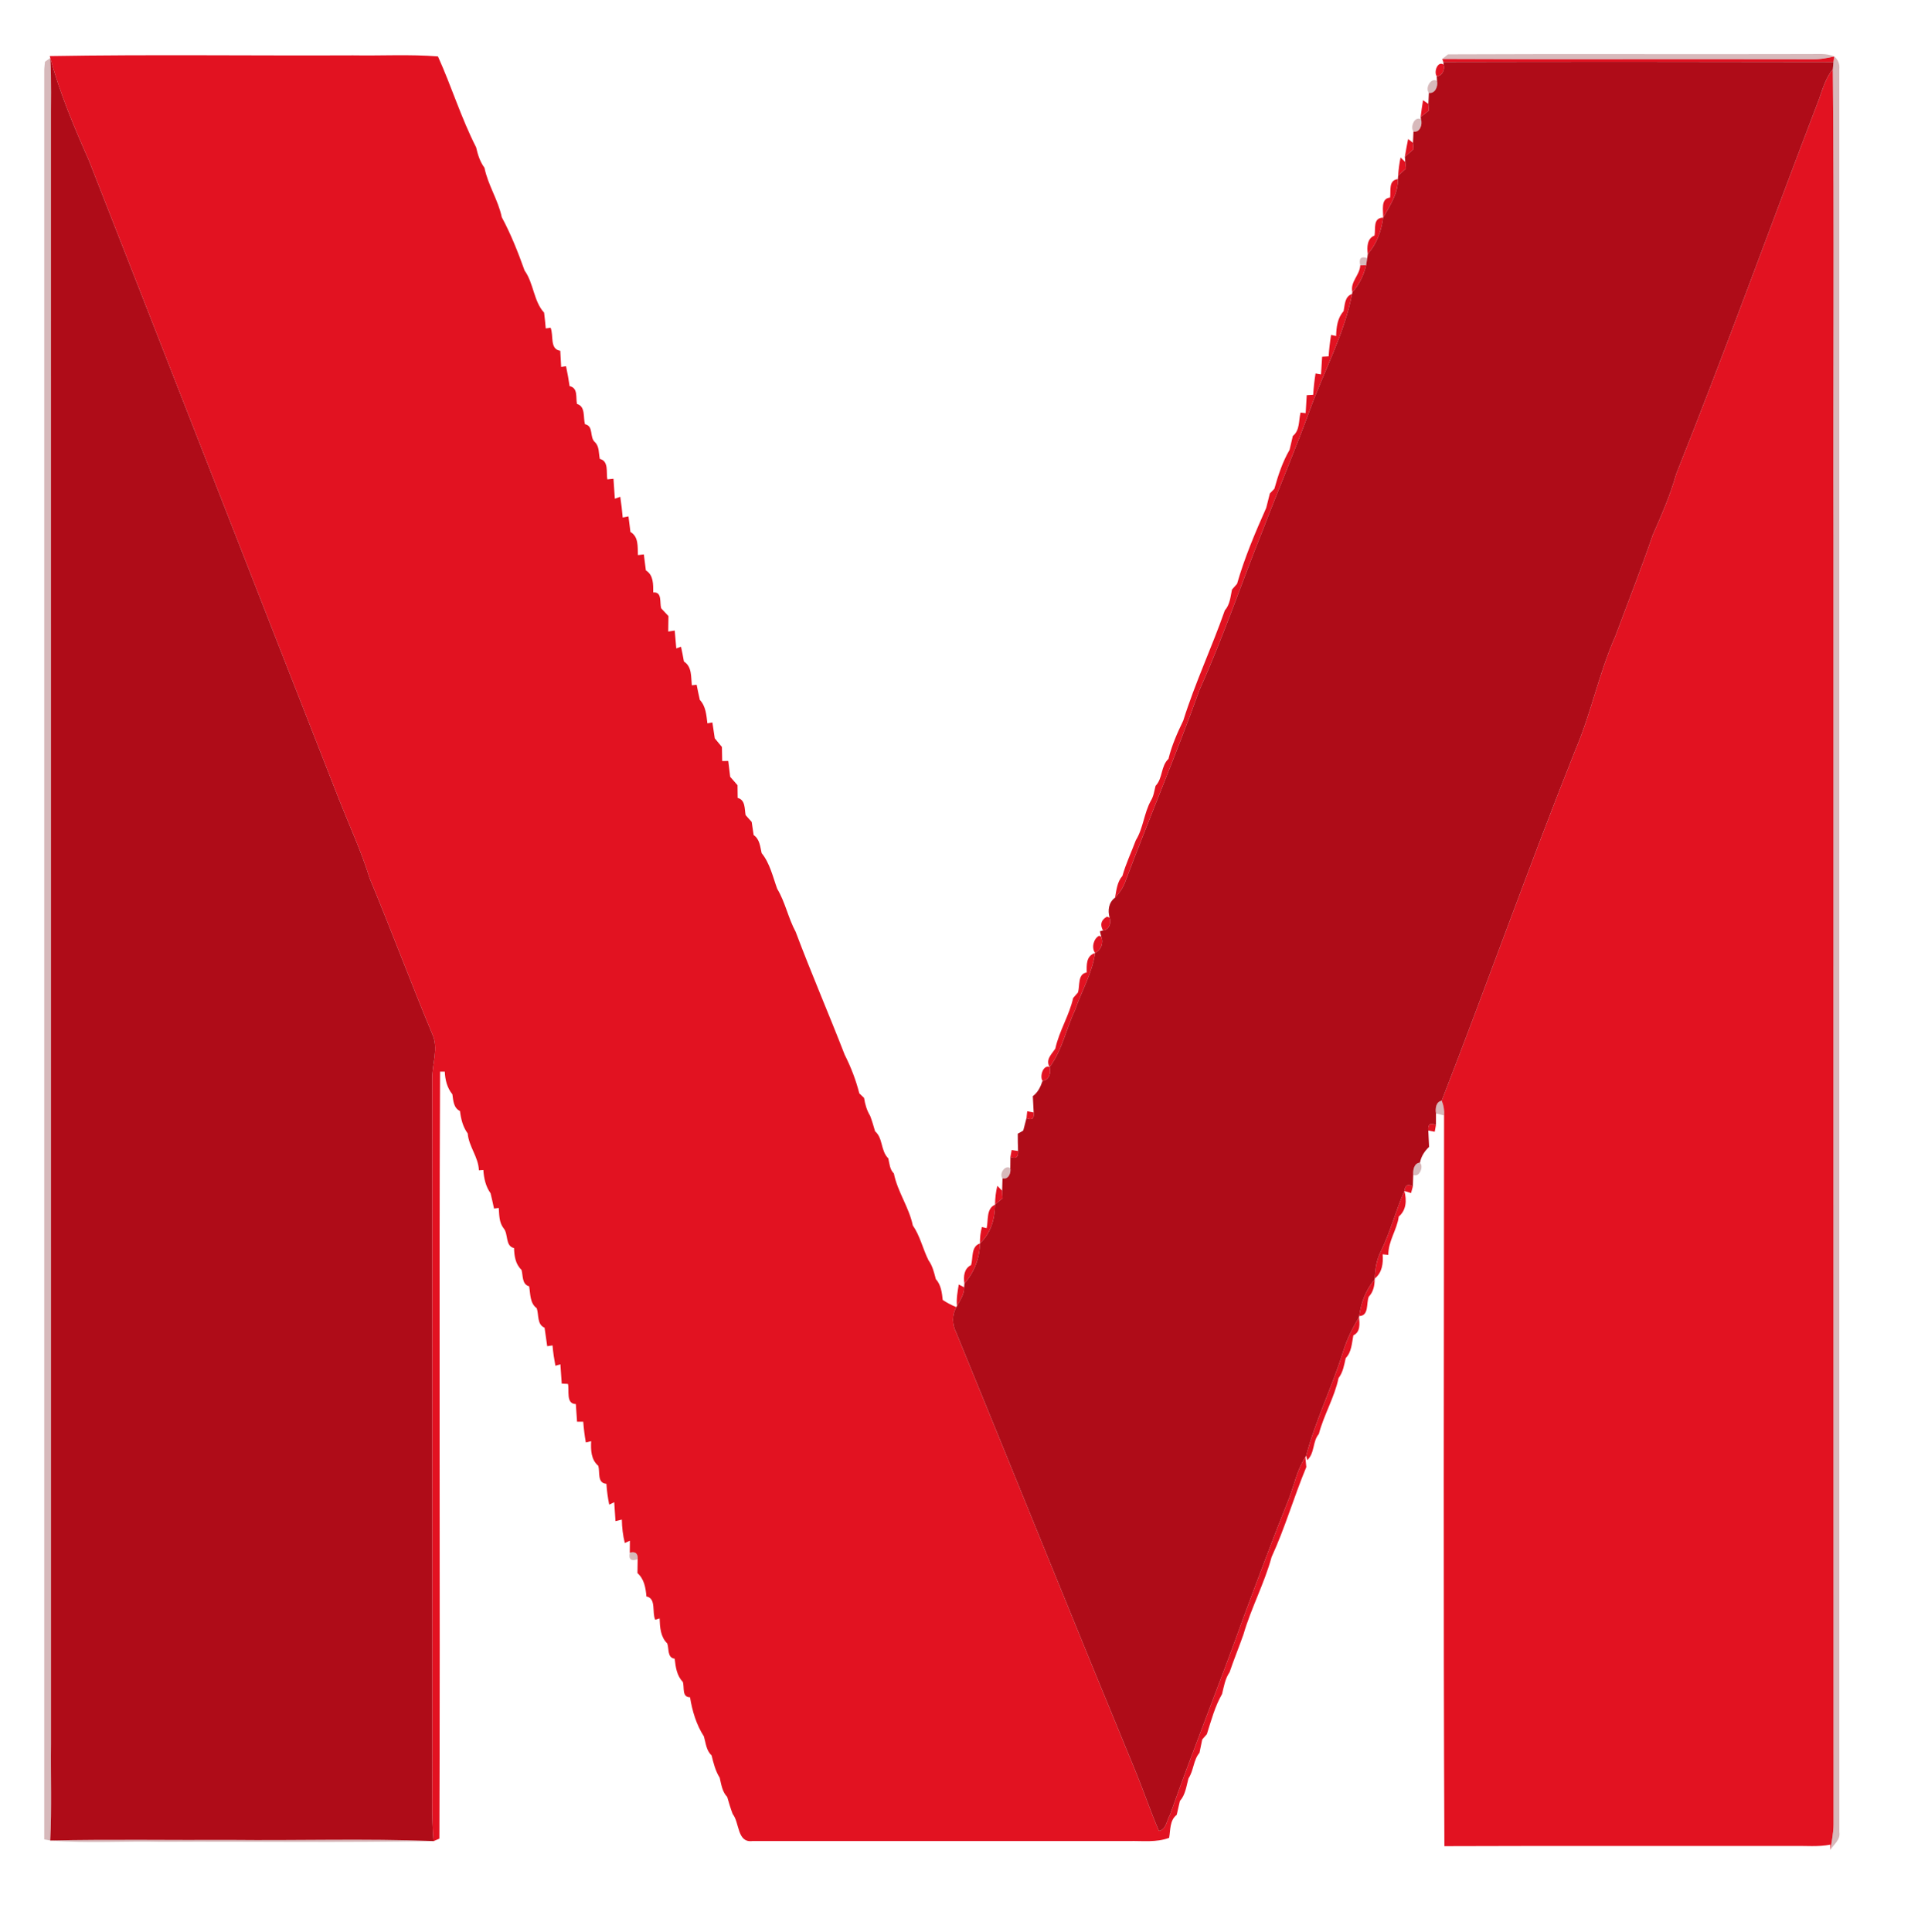 <?xml version="1.0" encoding="UTF-8" ?>
<!DOCTYPE svg PUBLIC "-//W3C//DTD SVG 1.1//EN" "http://www.w3.org/Graphics/SVG/1.1/DTD/svg11.dtd">
<svg width="502pt" height="503pt" viewBox="0 0 502 503" version="1.1" xmlns="http://www.w3.org/2000/svg">
<g id="#e21221ff">
<path fill="#e21221" opacity="1.00" d=" M 12.95 14.60 C 39.27 14.15 65.61 14.53 91.94 14.41 C 99.30 14.54 106.69 14.10 114.03 14.69 C 117.56 22.49 120.08 30.74 123.97 38.35 C 124.40 40.24 124.97 42.11 126.14 43.67 C 127.05 48.19 129.72 52.08 130.65 56.55 C 133.01 60.92 134.90 65.71 136.59 70.44 C 138.96 73.71 138.95 78.48 141.67 81.40 C 141.84 82.77 141.98 84.14 142.10 85.51 C 142.42 85.47 143.04 85.37 143.36 85.33 C 144.21 87.31 143.06 90.92 145.88 91.32 C 145.96 92.73 146.04 94.13 146.11 95.54 C 146.43 95.49 147.06 95.40 147.38 95.35 C 147.75 97.06 148.05 98.79 148.31 100.53 C 150.57 101.01 149.87 103.48 150.23 105.17 C 152.50 105.81 151.81 108.67 152.31 110.45 C 154.67 110.91 153.40 113.85 154.93 115.14 C 156.09 116.27 155.85 118.02 156.18 119.48 C 158.57 120.04 157.80 123.04 158.13 124.81 C 158.53 124.77 159.33 124.69 159.73 124.65 C 159.87 126.38 159.99 128.11 160.09 129.84 C 160.44 129.72 161.15 129.46 161.50 129.34 C 161.77 131.13 161.98 132.93 162.14 134.74 C 162.51 134.67 163.26 134.52 163.64 134.45 C 163.81 135.80 163.98 137.15 164.15 138.50 C 166.33 139.76 165.99 142.37 166.10 144.52 C 166.49 144.48 167.26 144.39 167.64 144.35 C 167.82 145.73 167.99 147.11 168.17 148.50 C 170.20 149.76 170.07 152.15 170.09 154.25 C 172.49 154.04 171.70 156.90 172.16 158.39 C 172.79 159.06 173.42 159.73 174.05 160.40 C 174.03 161.41 174.00 163.42 173.99 164.43 C 174.41 164.37 175.26 164.24 175.68 164.17 C 175.83 165.72 175.97 167.27 176.09 168.82 C 176.40 168.71 177.02 168.49 177.32 168.38 C 177.60 169.66 177.86 170.94 178.08 172.24 C 180.21 173.57 179.90 176.26 180.13 178.42 C 180.44 178.38 181.08 178.32 181.39 178.29 C 181.65 179.60 181.92 180.92 182.22 182.23 C 183.79 183.87 183.92 186.19 184.19 188.33 C 184.51 188.27 185.16 188.16 185.49 188.10 C 185.68 189.47 185.89 190.85 186.11 192.23 C 186.73 192.97 187.35 193.72 187.97 194.48 C 187.99 195.39 188.02 197.22 188.04 198.14 C 188.44 198.13 189.23 198.13 189.62 198.12 C 189.79 199.49 189.95 200.87 190.12 202.24 C 190.76 202.97 191.39 203.69 192.03 204.43 C 192.04 205.26 192.06 206.92 192.07 207.74 C 194.13 208.27 193.83 210.60 194.14 212.22 C 194.67 212.81 195.19 213.40 195.72 213.99 C 195.88 215.13 196.05 216.27 196.23 217.41 C 197.81 218.48 197.92 220.40 198.31 222.11 C 200.46 224.74 201.22 228.28 202.37 231.42 C 204.46 234.89 205.23 239.03 207.17 242.61 C 211.21 253.35 215.78 263.91 219.94 274.62 C 221.55 277.79 222.86 281.20 223.74 284.66 C 224.05 284.96 224.67 285.56 224.98 285.85 C 225.24 287.48 225.68 289.08 226.56 290.50 C 227.06 291.81 227.45 293.18 227.85 294.54 C 229.95 296.34 229.27 299.62 231.29 301.59 C 231.61 302.94 231.65 304.46 232.74 305.51 C 233.68 310.25 236.68 314.30 237.67 319.04 C 239.57 321.77 240.27 325.14 241.75 328.11 C 242.81 329.55 243.21 331.31 243.66 333.01 C 245.01 334.50 245.26 336.53 245.46 338.45 C 246.58 339.19 247.76 339.82 249.01 340.31 C 247.81 342.42 247.91 344.88 249.00 347.01 C 264.67 385.29 280.15 423.65 295.96 461.87 C 297.94 466.78 299.66 471.80 301.75 476.68 C 303.64 476.42 303.79 473.84 304.65 472.46 C 310.65 455.43 317.45 438.69 323.55 421.70 C 327.50 411.09 331.46 400.47 335.68 389.97 C 337.02 386.42 337.76 382.59 339.88 379.38 C 339.94 380.03 340.07 381.31 340.13 381.95 C 336.91 389.69 334.60 397.76 331.09 405.38 C 329.20 412.29 325.76 418.66 323.76 425.54 C 322.60 428.84 321.27 432.06 320.15 435.37 C 318.98 437.05 318.67 439.10 318.19 441.05 C 316.35 444.23 315.35 447.98 314.23 451.51 C 313.93 451.85 313.33 452.53 313.03 452.87 C 312.80 454.02 312.55 455.19 312.31 456.35 C 310.69 458.26 310.83 460.96 309.45 463.00 C 308.89 465.03 308.67 467.26 307.21 468.90 C 306.93 470.10 306.66 471.30 306.38 472.51 C 304.53 473.93 304.78 476.42 304.41 478.49 C 301.08 479.74 297.50 479.25 294.03 479.32 C 261.33 479.31 228.63 479.32 195.93 479.32 C 191.89 479.86 192.59 474.53 190.78 472.30 C 190.22 470.84 189.78 469.34 189.35 467.85 C 188.04 466.48 187.81 464.59 187.39 462.84 C 186.28 461.06 185.77 459.02 185.28 457.02 C 183.88 455.74 183.77 453.79 183.28 452.09 C 181.33 449.08 180.23 445.43 179.67 441.90 C 177.45 441.87 178.27 439.27 177.78 437.87 C 176.19 436.25 175.92 433.99 175.67 431.85 C 173.69 431.60 174.24 429.25 173.73 427.87 C 171.97 426.17 171.83 423.66 171.74 421.36 L 170.61 421.71 C 169.69 419.78 170.95 416.15 168.31 415.64 C 168.12 413.40 167.74 411.12 165.98 409.56 C 165.99 408.65 166.02 406.85 166.03 405.95 C 166.12 404.44 165.44 403.88 163.98 404.25 C 163.98 403.47 164.00 401.91 164.01 401.13 C 163.67 401.28 163.01 401.58 162.68 401.73 C 162.19 399.73 161.94 397.68 161.91 395.63 C 161.50 395.73 160.67 395.93 160.26 396.03 C 160.14 394.38 160.03 392.74 159.93 391.11 C 159.60 391.27 158.95 391.58 158.62 391.74 C 158.26 389.94 158.01 388.13 157.89 386.31 C 155.43 386.13 156.26 383.30 155.78 381.64 C 153.88 380.03 153.81 377.54 153.92 375.22 C 153.58 375.30 152.88 375.47 152.54 375.55 C 152.21 373.76 152.00 371.95 151.86 370.15 C 151.45 370.16 150.65 370.16 150.25 370.16 C 150.13 368.62 150.02 367.08 149.93 365.55 C 147.28 365.53 148.29 361.97 147.88 360.31 C 147.47 360.29 146.67 360.25 146.26 360.23 C 146.13 358.55 146.01 356.87 145.91 355.20 C 145.59 355.29 144.94 355.48 144.61 355.58 C 144.28 353.82 144.01 352.05 143.86 350.28 C 143.52 350.33 142.83 350.44 142.48 350.49 C 142.25 348.88 142.01 347.27 141.79 345.67 C 139.79 344.85 140.32 342.29 139.76 340.61 C 137.93 339.29 138.13 336.87 137.77 334.89 C 135.85 334.40 136.22 332.08 135.78 330.60 C 134.19 329.12 133.91 326.99 133.84 324.94 C 131.45 324.38 132.45 321.27 131.09 319.74 C 129.93 318.23 130.00 316.29 129.86 314.49 C 129.55 314.53 128.94 314.60 128.63 314.64 C 128.35 313.31 128.04 311.99 127.73 310.67 C 126.45 308.90 125.99 306.75 125.85 304.61 C 125.56 304.63 124.98 304.67 124.69 304.69 C 124.58 301.24 122.06 298.53 121.78 295.10 C 120.52 293.40 120.02 291.34 119.77 289.27 C 118.08 288.43 118.02 286.56 117.79 284.91 C 116.41 283.22 115.90 281.14 115.81 279.00 L 114.58 279.00 C 114.27 345.56 114.65 412.14 114.40 478.70 C 114.02 478.86 113.25 479.19 112.87 479.36 C 112.30 472.57 112.59 465.75 112.56 458.95 C 112.52 399.60 112.58 340.26 112.53 280.92 C 112.46 277.02 114.27 272.97 112.55 269.23 C 106.95 255.78 101.86 242.13 96.26 228.69 C 94.12 221.73 91.05 215.14 88.38 208.39 C 66.56 152.90 44.96 97.32 23.17 41.83 C 19.31 33.12 15.58 24.30 13.09 15.09 L 12.95 14.60 Z" />
<path fill="#e21221" opacity="1.00" d=" M 375.52 15.35 C 407.69 15.52 439.87 15.32 472.05 15.45 C 473.92 15.46 475.76 15.13 477.58 14.70 L 477.39 16.14 C 443.53 16.07 409.67 16.05 375.81 16.13 L 375.52 15.35 Z" />
<path fill="#e21221" opacity="1.00" d=" M 374.09 19.83 C 373.26 18.75 374.34 15.74 375.88 16.83 C 376.26 18.08 375.55 19.81 374.09 19.83 Z" />
<path fill="#e21221" opacity="1.00" d=" M 473.72 25.58 C 474.61 22.94 475.45 20.23 477.22 18.01 C 477.61 58.67 477.28 99.33 477.39 139.99 C 477.40 251.66 477.37 363.32 477.41 474.99 C 477.39 477.24 476.92 479.43 476.59 481.65 L 476.57 480.26 C 473.41 480.89 470.18 480.54 466.98 480.61 C 436.68 480.64 406.38 480.55 376.08 480.66 C 375.80 417.25 375.96 353.83 376.00 290.42 C 376.10 289.09 375.89 287.81 375.38 286.58 C 387.20 256.22 398.10 225.52 410.18 195.26 C 414.32 185.62 416.33 175.21 420.60 165.62 C 423.86 156.85 427.30 148.15 430.33 139.30 C 432.62 134.09 434.91 128.89 436.44 123.40 C 449.39 91.00 461.23 58.16 473.72 25.58 Z" />
<path fill="#e21221" opacity="1.00" d=" M 370.52 26.10 C 370.87 26.33 371.56 26.80 371.91 27.04 C 371.94 27.48 372.00 28.36 372.02 28.80 C 371.49 29.22 370.43 30.05 369.90 30.46 C 370.07 29.00 370.28 27.55 370.52 26.10 Z" />
<path fill="#e21221" opacity="1.00" d=" M 366.64 36.19 C 366.96 36.44 367.59 36.94 367.90 37.19 C 367.94 37.61 368.01 38.44 368.04 38.86 C 367.48 39.34 366.35 40.32 365.79 40.81 C 366.05 39.26 366.33 37.72 366.64 36.19 Z" />
<path fill="#e21221" opacity="1.00" d=" M 364.67 41.01 C 364.98 41.30 365.59 41.89 365.90 42.18 C 365.94 42.61 366.03 43.47 366.07 43.90 C 365.57 44.36 364.55 45.26 364.04 45.71 C 364.14 44.13 364.35 42.56 364.67 41.01 Z" />
<path fill="#e21221" opacity="1.00" d=" M 361.94 51.44 C 362.21 49.65 361.43 46.95 363.97 46.62 C 364.07 50.39 361.90 53.52 360.13 56.66 C 360.22 54.96 359.38 51.65 361.94 51.44 Z" />
<path fill="#e21221" opacity="1.00" d=" M 357.89 61.33 C 358.21 59.51 357.44 56.71 360.13 56.66 C 359.68 60.14 358.48 63.47 356.14 66.14 C 355.89 64.39 355.94 62.05 357.89 61.33 Z" />
<path fill="#e21221" opacity="1.00" d=" M 354.17 69.09 C 354.56 69.08 355.32 69.07 355.70 69.07 C 355.08 71.65 353.94 74.08 352.12 76.05 C 351.49 73.37 354.07 71.64 354.17 69.09 Z" />
<path fill="#e21221" opacity="1.00" d=" M 349.83 81.03 C 350.18 79.40 350.09 77.18 352.04 76.55 C 350.03 86.92 344.87 96.36 341.24 106.23 C 337.36 116.88 332.90 127.31 328.84 137.90 C 323.26 151.75 318.50 165.92 312.34 179.54 C 306.36 196.20 299.42 212.50 293.18 229.07 C 292.62 230.83 291.60 232.37 290.33 233.70 C 290.70 231.73 290.87 229.61 292.26 228.03 C 293.16 224.84 294.59 221.85 295.75 218.75 C 297.69 215.59 297.86 211.73 299.64 208.50 C 300.38 207.32 300.54 205.92 300.88 204.60 C 302.79 202.63 302.22 199.46 304.24 197.57 C 305.08 194.12 306.54 190.80 308.09 187.61 C 311.15 177.83 315.53 168.57 318.91 158.92 C 320.25 157.42 320.38 155.36 320.78 153.49 C 321.11 153.12 321.77 152.37 322.10 152.00 C 324.03 145.25 326.83 138.64 329.69 132.23 C 330.01 130.98 330.33 129.72 330.64 128.46 C 330.94 128.15 331.53 127.55 331.82 127.24 C 332.78 123.78 333.95 120.23 335.77 117.12 C 336.05 115.91 336.33 114.70 336.62 113.50 C 338.48 112.05 338.11 109.48 338.63 107.41 C 338.96 107.45 339.63 107.53 339.96 107.57 C 340.05 106.01 340.14 104.44 340.24 102.88 C 340.66 102.85 341.50 102.81 341.92 102.78 C 342.03 100.92 342.24 99.08 342.53 97.24 C 342.89 97.30 343.60 97.41 343.96 97.47 C 344.05 95.94 344.14 94.41 344.25 92.88 C 344.67 92.85 345.51 92.80 345.94 92.78 C 346.06 90.91 346.28 89.05 346.58 87.20 C 346.91 87.27 347.56 87.42 347.89 87.49 C 347.96 85.18 348.22 82.81 349.83 81.03 Z" />
<path fill="#e21221" opacity="1.00" d=" M 287.19 242.24 C 286.35 240.71 286.70 239.51 288.23 238.65 L 288.92 238.91 C 289.43 240.24 288.79 242.13 287.19 242.24 Z" />
<path fill="#e21221" opacity="1.00" d=" M 286.18 243.63 L 286.74 243.88 C 287.41 245.45 286.69 247.37 285.13 248.08 C 284.13 246.78 284.73 244.36 286.18 243.63 Z" />
<path fill="#e21221" opacity="1.00" d=" M 282.96 253.18 C 282.92 251.21 282.79 248.83 285.12 248.14 C 284.39 253.43 281.58 258.06 279.89 263.05 C 277.57 267.92 276.58 273.43 273.30 277.81 C 272.15 275.87 273.85 274.44 274.78 273.01 C 275.78 268.42 278.41 264.39 279.42 259.83 C 279.73 259.48 280.35 258.77 280.66 258.42 C 281.24 256.65 280.51 253.58 282.96 253.18 Z" />
<path fill="#e21221" opacity="1.00" d=" M 271.45 281.41 C 270.64 280.23 271.63 277.10 273.30 277.81 C 273.72 279.25 273.20 281.25 271.45 281.41 Z" />
<path fill="#e21221" opacity="1.00" d=" M 267.46 289.32 C 267.88 289.40 268.72 289.56 269.14 289.64 C 269.32 291.26 268.70 291.75 267.27 291.11 C 267.32 290.66 267.41 289.77 267.46 289.32 Z" />
<path fill="#e21221" opacity="1.00" d=" M 371.89 294.35 C 371.74 292.72 372.40 292.24 373.88 292.92 C 373.80 293.35 373.64 294.22 373.56 294.66 C 373.14 294.58 372.31 294.43 371.89 294.35 Z" />
<path fill="#e21221" opacity="1.00" d=" M 263.41 299.41 C 263.83 299.47 264.66 299.59 265.08 299.66 C 265.20 301.26 264.54 301.77 263.09 301.19 C 263.17 300.75 263.33 299.85 263.41 299.41 Z" />
<path fill="#e21221" opacity="1.00" d=" M 259.68 308.73 C 259.99 309.05 260.61 309.69 260.93 310.02 C 260.96 310.50 261.03 311.47 261.06 311.96 C 260.57 312.37 259.58 313.18 259.09 313.58 C 259.10 311.94 259.29 310.32 259.68 308.73 Z" />
<path fill="#e21221" opacity="1.00" d=" M 365.66 310.07 C 365.85 308.53 366.59 308.14 367.87 308.90 C 367.76 309.32 367.52 310.18 367.40 310.61 C 366.96 310.48 366.09 310.21 365.66 310.07 Z" />
<path fill="#e21221" opacity="1.00" d=" M 359.59 325.66 C 362.05 320.64 363.41 315.19 365.66 310.07 C 366.30 312.46 366.20 315.06 364.20 316.73 C 363.74 320.21 361.45 323.10 361.48 326.71 C 361.11 326.68 360.37 326.60 360.01 326.57 C 360.19 328.90 359.89 331.33 357.95 332.87 C 358.04 330.39 358.44 327.89 359.59 325.66 Z" />
<path fill="#e21221" opacity="1.00" d=" M 256.90 319.75 C 257.37 317.73 256.74 314.69 259.08 313.63 C 259.05 317.36 257.98 321.11 255.16 323.70 C 255.13 322.27 255.29 320.85 255.66 319.47 C 255.97 319.54 256.59 319.68 256.90 319.75 Z" />
<path fill="#e21221" opacity="1.00" d=" M 252.85 329.36 C 253.41 327.49 252.78 324.50 255.16 323.74 C 255.06 327.61 253.67 331.26 251.11 334.16 C 250.80 332.33 251.04 330.23 252.85 329.36 Z" />
<path fill="#e21221" opacity="1.00" d=" M 249.64 334.43 C 249.99 334.61 250.69 334.98 251.04 335.16 C 251.09 336.98 250.02 338.48 249.17 340.00 C 248.98 338.11 249.33 336.26 249.64 334.43 Z" />
<path fill="#e21221" opacity="1.00" d=" M 353.90 342.64 C 354.38 339.16 355.62 335.80 357.93 333.11 C 357.91 334.75 357.57 336.39 356.39 337.60 C 355.70 339.30 356.50 342.60 353.90 342.64 Z" />
<path fill="#e21221" opacity="1.00" d=" M 349.71 351.88 C 350.68 348.71 352.15 345.74 353.85 342.91 C 354.02 344.60 354.26 346.80 352.38 347.66 C 351.98 349.70 351.93 352.00 350.39 353.59 C 349.98 355.39 349.69 357.28 348.52 358.79 C 347.47 363.83 344.70 368.34 343.39 373.35 C 341.71 375.29 342.38 378.31 340.37 380.16 L 340.09 379.02 C 342.53 369.72 346.88 361.05 349.71 351.88 Z" />
</g>
<g id="#a8646974">
<path fill="#a86469" opacity="0.45" d=" M 375.52 15.35 C 375.89 15.05 376.65 14.45 377.03 14.15 C 408.35 14.00 439.68 14.16 471.00 14.07 C 473.20 14.12 475.50 13.78 477.58 14.70 C 475.76 15.13 473.92 15.46 472.05 15.45 C 439.87 15.32 407.69 15.52 375.52 15.35 Z" />
<path fill="#a86469" opacity="0.45" d=" M 477.58 14.70 C 478.59 15.50 479.06 16.70 478.91 17.98 C 478.91 170.99 478.89 324.00 478.92 477.00 C 479.28 478.96 477.48 480.18 476.59 481.65 C 476.92 479.43 477.39 477.24 477.41 474.99 C 477.37 363.32 477.40 251.66 477.39 139.99 C 477.28 99.33 477.61 58.67 477.22 18.01 C 477.27 17.54 477.35 16.61 477.39 16.14 L 477.58 14.70 Z" />
<path fill="#a86469" opacity="0.45" d=" M 11.70 16.08 L 13.09 15.09 C 13.45 21.06 13.22 27.05 13.27 33.03 C 13.28 173.36 13.28 313.69 13.28 454.03 C 13.18 462.41 13.50 470.81 13.08 479.19 L 11.52 478.91 C 11.53 325.27 11.53 171.63 11.52 17.99 C 11.57 17.52 11.66 16.56 11.70 16.08 Z" />
<path fill="#a86469" opacity="0.45" d=" M 372.04 24.18 C 371.01 22.95 372.54 20.09 374.16 21.07 C 374.49 22.41 373.70 24.44 372.04 24.18 Z" />
<path fill="#a86469" opacity="0.45" d=" M 368.03 34.25 C 367.09 33.08 368.37 30.06 369.99 31.09 C 370.44 32.39 369.71 34.61 368.03 34.25 Z" />
<path fill="#a86469" opacity="0.45" d=" M 354.17 69.09 C 353.75 67.28 354.35 66.65 355.99 67.20 C 355.92 67.67 355.77 68.60 355.70 69.07 C 355.32 69.07 354.56 69.08 354.17 69.09 Z" />
<path fill="#a86469" opacity="0.45" d=" M 373.89 289.88 C 373.68 288.66 373.86 286.83 375.38 286.58 C 375.89 287.81 376.10 289.09 376.00 290.42 C 375.47 290.29 374.42 290.02 373.89 289.88 Z" />
<path fill="#a86469" opacity="0.45" d=" M 266.29 294.44 C 266.33 294.40 266.41 294.30 266.45 294.26 C 266.41 294.30 266.33 294.40 266.29 294.44 Z" />
<path fill="#a86469" opacity="0.45" d=" M 367.97 305.87 C 367.86 304.63 368.18 302.81 369.72 302.70 C 370.78 303.77 369.54 306.67 367.97 305.87 Z" />
<path fill="#a86469" opacity="0.45" d=" M 261.03 306.80 C 260.06 305.66 261.67 303.15 263.06 304.13 C 263.29 305.37 262.58 307.17 261.03 306.80 Z" />
<path fill="#a86469" opacity="0.45" d=" M 163.98 404.25 C 165.44 403.88 166.12 404.44 166.03 405.95 C 164.31 406.54 163.62 405.98 163.98 404.25 Z" />
<path fill="#a86469" opacity="0.45" d=" M 13.08 479.19 C 28.72 478.84 44.38 479.13 60.03 479.04 C 77.54 479.23 95.08 478.65 112.58 479.33 C 89.09 479.79 65.57 479.40 42.06 479.53 C 32.41 479.30 22.70 479.98 13.08 479.19 Z" />
</g>
<g id="#af0c18ff">
<path fill="#af0c18" opacity="1.00" d=" M 13.09 15.09 C 15.58 24.30 19.31 33.12 23.17 41.83 C 44.96 97.32 66.56 152.90 88.38 208.39 C 91.05 215.14 94.12 221.73 96.26 228.69 C 101.86 242.13 106.95 255.78 112.55 269.23 C 114.27 272.97 112.46 277.02 112.53 280.92 C 112.58 340.26 112.52 399.60 112.56 458.95 C 112.59 465.75 112.30 472.57 112.87 479.36 L 112.58 479.33 C 95.08 478.65 77.54 479.23 60.03 479.04 C 44.38 479.13 28.72 478.84 13.08 479.19 C 13.50 470.81 13.18 462.41 13.28 454.03 C 13.28 313.69 13.28 173.36 13.27 33.03 C 13.22 27.05 13.45 21.06 13.09 15.09 Z" />
<path fill="#af0c18" opacity="1.00" d=" M 375.81 16.13 C 409.67 16.05 443.53 16.07 477.39 16.14 C 477.35 16.61 477.27 17.54 477.22 18.01 C 475.45 20.23 474.61 22.94 473.72 25.58 C 461.23 58.16 449.39 91.00 436.44 123.40 C 434.91 128.89 432.62 134.09 430.33 139.30 C 427.30 148.15 423.86 156.85 420.60 165.62 C 416.33 175.21 414.32 185.62 410.18 195.26 C 398.10 225.52 387.20 256.22 375.38 286.58 C 373.86 286.83 373.68 288.66 373.89 289.88 C 373.89 290.64 373.88 292.16 373.88 292.92 C 372.40 292.24 371.74 292.72 371.89 294.35 C 371.94 295.41 372.05 297.53 372.10 298.59 C 370.92 299.71 370.03 301.08 369.72 302.70 C 368.18 302.81 367.86 304.63 367.97 305.87 C 367.95 306.62 367.90 308.14 367.87 308.90 C 366.59 308.14 365.85 308.53 365.66 310.07 C 363.41 315.19 362.05 320.64 359.59 325.66 C 358.44 327.89 358.04 330.39 357.95 332.87 L 357.93 333.11 C 355.62 335.80 354.38 339.16 353.90 342.64 L 353.85 342.91 C 352.15 345.74 350.68 348.71 349.71 351.88 C 346.88 361.05 342.53 369.72 340.09 379.02 L 339.88 379.38 C 337.76 382.59 337.02 386.42 335.68 389.97 C 331.46 400.47 327.50 411.09 323.55 421.70 C 317.45 438.69 310.65 455.43 304.65 472.46 C 303.79 473.84 303.64 476.42 301.75 476.68 C 299.66 471.80 297.94 466.78 295.96 461.87 C 280.15 423.65 264.67 385.29 249.00 347.01 C 247.91 344.88 247.81 342.42 249.01 340.31 L 249.17 340.00 C 250.02 338.48 251.09 336.98 251.04 335.16 L 251.11 334.16 C 253.67 331.26 255.06 327.61 255.16 323.74 L 255.16 323.70 C 257.98 321.11 259.05 317.36 259.08 313.63 L 259.09 313.58 C 259.58 313.18 260.57 312.37 261.06 311.96 C 261.03 311.47 260.96 310.50 260.93 310.02 C 260.95 309.21 261.00 307.61 261.03 306.80 C 262.58 307.17 263.29 305.37 263.06 304.13 C 263.07 303.39 263.08 301.93 263.09 301.19 C 264.54 301.77 265.20 301.26 265.08 299.66 C 265.02 298.15 264.99 296.66 265.00 295.16 L 266.29 294.44 C 266.33 294.40 266.41 294.30 266.45 294.26 C 266.66 293.47 267.07 291.89 267.27 291.11 C 268.70 291.75 269.32 291.26 269.14 289.64 C 269.09 288.58 268.97 286.45 268.92 285.39 C 270.25 284.41 270.95 282.94 271.45 281.41 C 273.20 281.25 273.72 279.25 273.30 277.81 C 276.58 273.43 277.57 267.92 279.89 263.05 C 281.58 258.06 284.39 253.43 285.12 248.14 L 285.13 248.08 C 286.69 247.37 287.41 245.45 286.74 243.88 L 286.39 242.47 L 287.19 242.24 C 288.79 242.13 289.43 240.24 288.92 238.91 C 288.37 237.03 288.67 234.93 290.33 233.70 C 291.60 232.37 292.62 230.83 293.18 229.07 C 299.42 212.50 306.36 196.20 312.34 179.54 C 318.50 165.92 323.26 151.75 328.84 137.90 C 332.90 127.31 337.36 116.88 341.24 106.23 C 344.87 96.36 350.03 86.92 352.04 76.55 C 352.06 76.42 352.10 76.17 352.12 76.05 C 353.94 74.08 355.08 71.65 355.70 69.07 C 355.77 68.60 355.92 67.67 355.99 67.20 C 356.03 66.94 356.10 66.40 356.14 66.14 C 358.48 63.47 359.68 60.14 360.13 56.66 L 360.13 56.66 C 361.90 53.52 364.07 50.39 363.97 46.62 C 363.98 46.39 364.02 45.94 364.04 45.71 C 364.55 45.26 365.57 44.36 366.07 43.90 C 366.03 43.47 365.94 42.61 365.90 42.18 L 365.79 40.81 C 366.35 40.32 367.48 39.34 368.04 38.86 C 368.01 38.44 367.94 37.61 367.90 37.19 C 367.93 36.46 368.00 34.99 368.03 34.25 C 369.71 34.61 370.44 32.39 369.99 31.09 L 369.90 30.46 C 370.43 30.05 371.49 29.22 372.02 28.80 C 372.00 28.36 371.94 27.48 371.91 27.04 C 371.94 26.33 372.01 24.90 372.04 24.18 C 373.70 24.44 374.49 22.41 374.16 21.07 L 374.09 19.83 C 375.55 19.81 376.26 18.08 375.88 16.83 L 375.81 16.13 Z" />
</g>
</svg>
